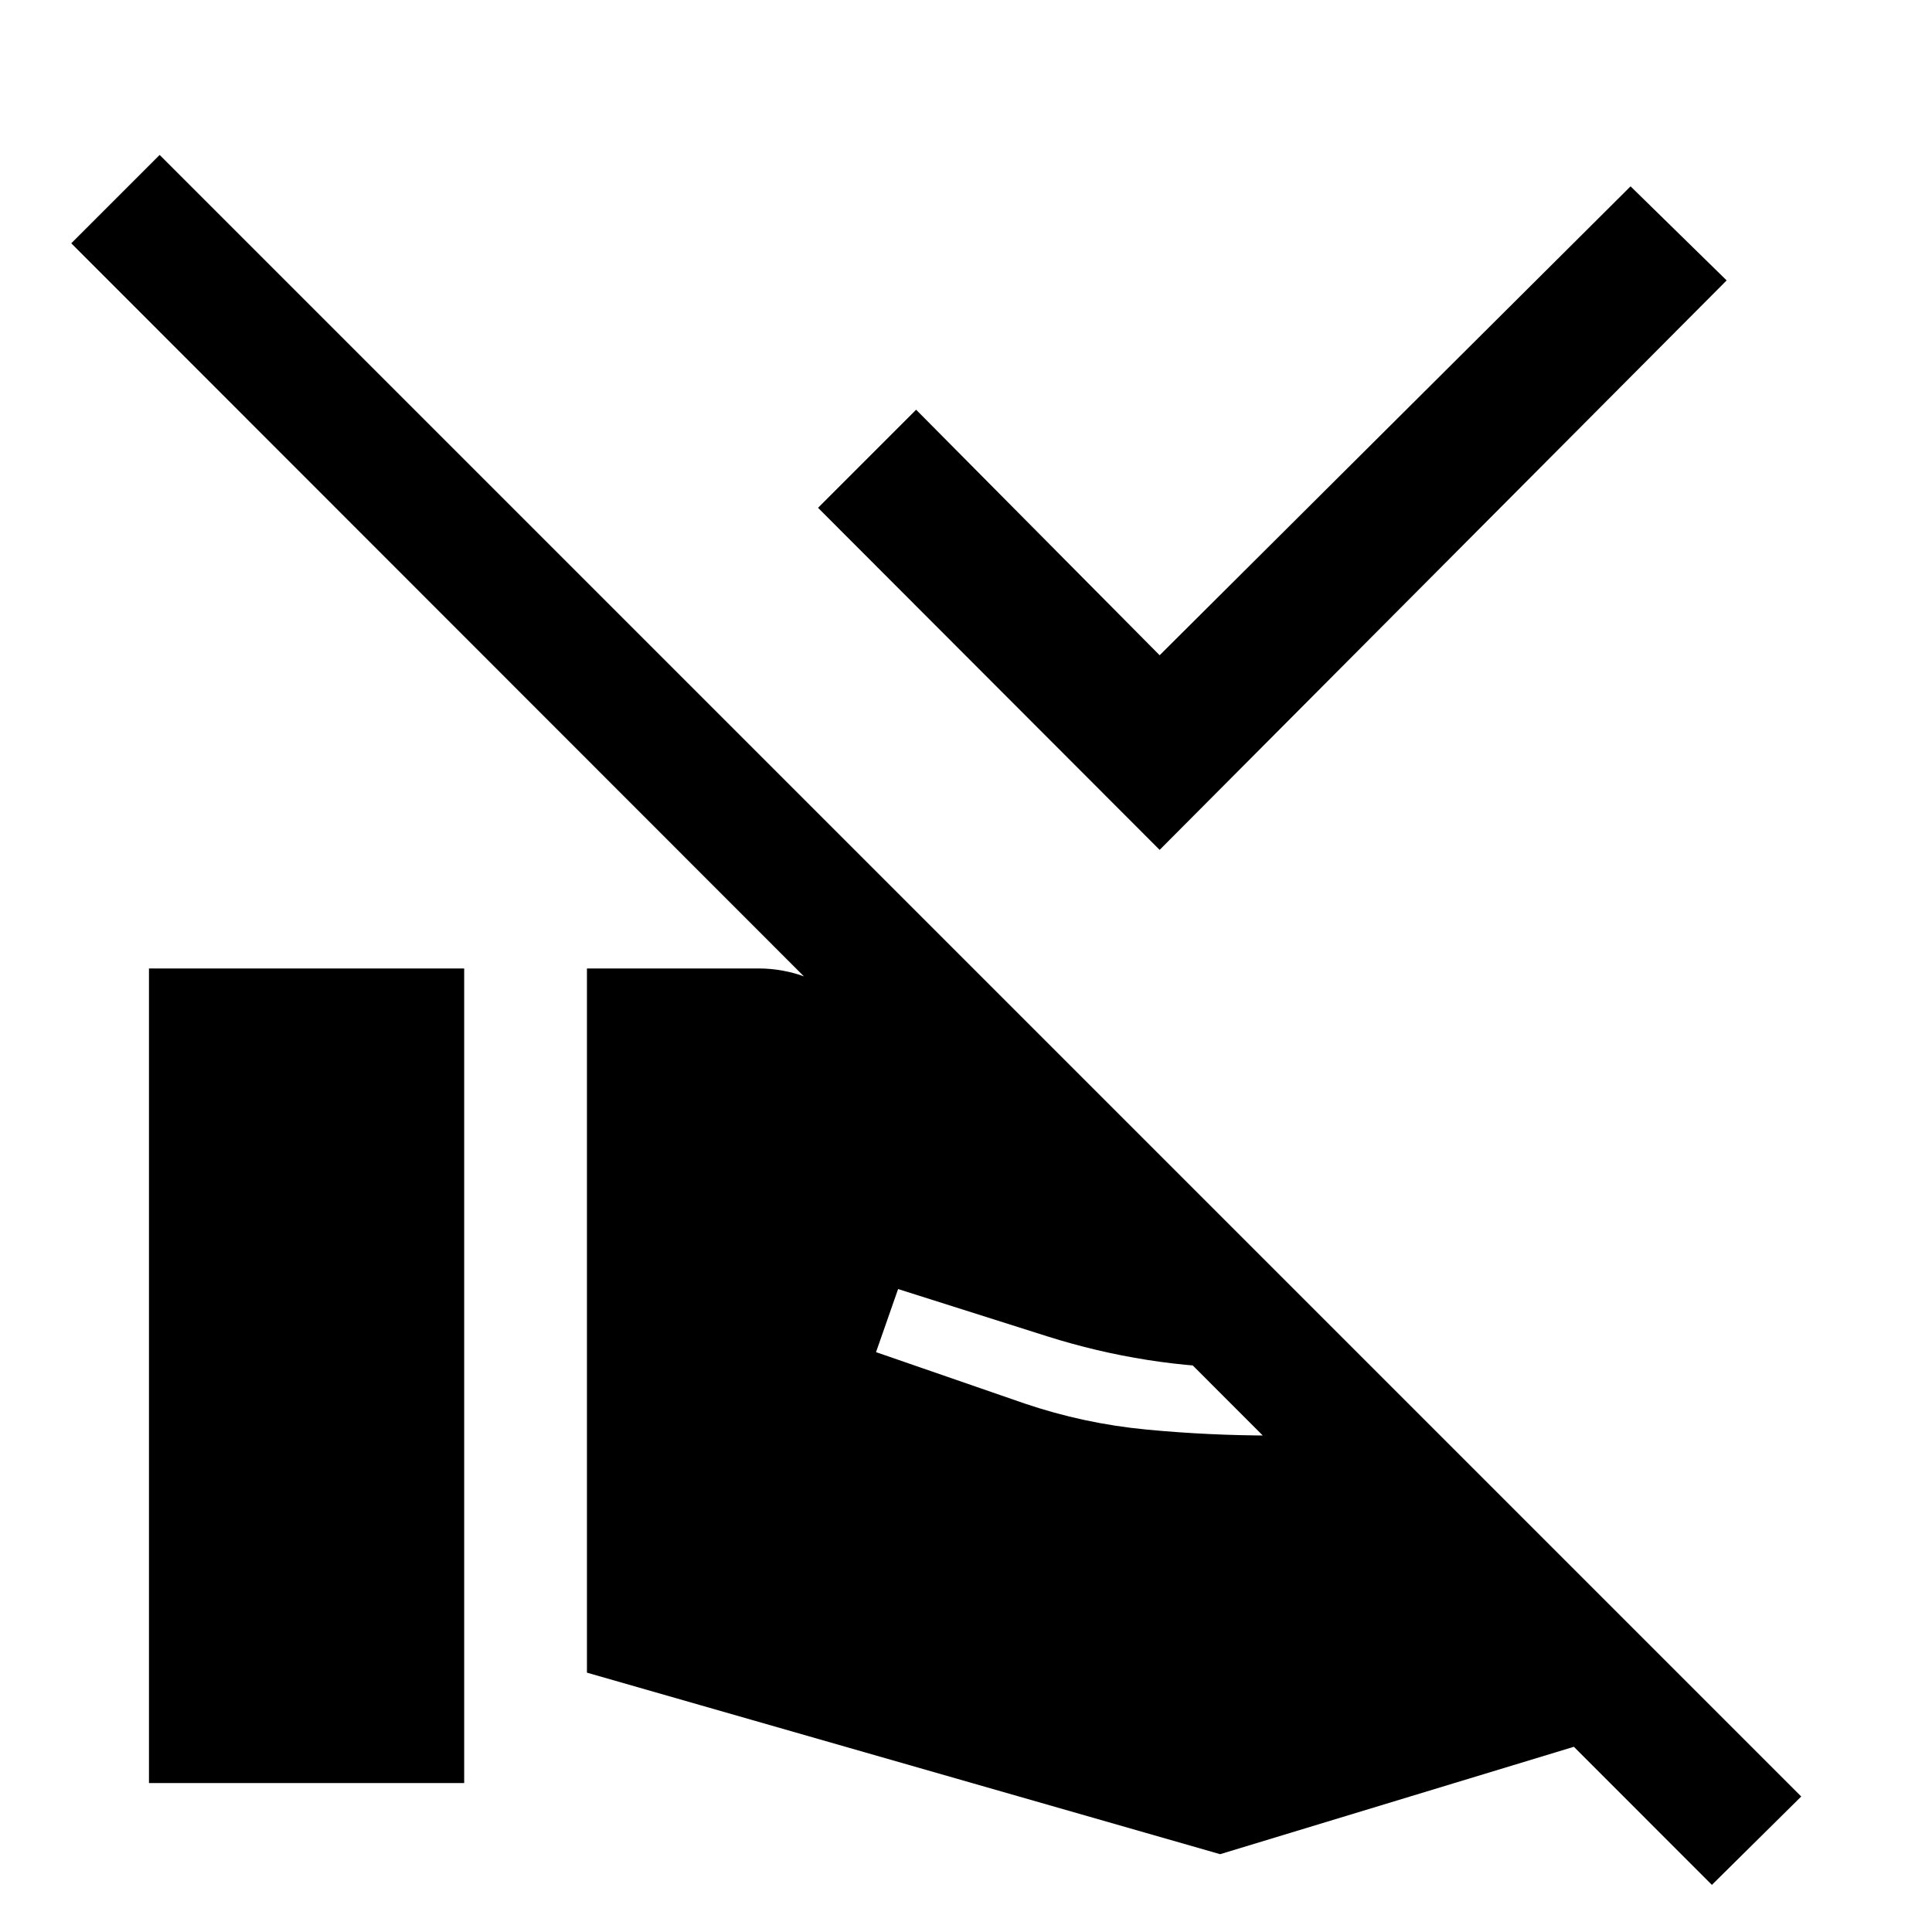 <svg xmlns="http://www.w3.org/2000/svg" width="48" height="48" viewBox="0 -960 960 960"><path d="M576.22-537.7 406.48-707.67l48.74-48.74 121 122 234-233 47.74 46.74L576.22-537.7Zm318.8 470.37-44.39 43.92-815.22-815.7 43.92-43.91L895.02-67.33Zm-603.37-61.54v-349.91h85.39q5.96 0 12.06 1.12 6.1 1.12 11.81 3.36l140.94 53.8 140.22 140.22h-60.85q-25.87 0-51.12-3.98-25.25-3.98-49.64-11.7l-74.2-23.52-10.96 31.35 73.81 25.52q29.35 9.96 60.46 12.94 31.1 2.97 62.45 2.97h83.63l134.11 134.11-243.48 73.92-314.63-90.2ZM74.02-74.02v-404.76h156.63v404.76H74.02Z"/></svg>